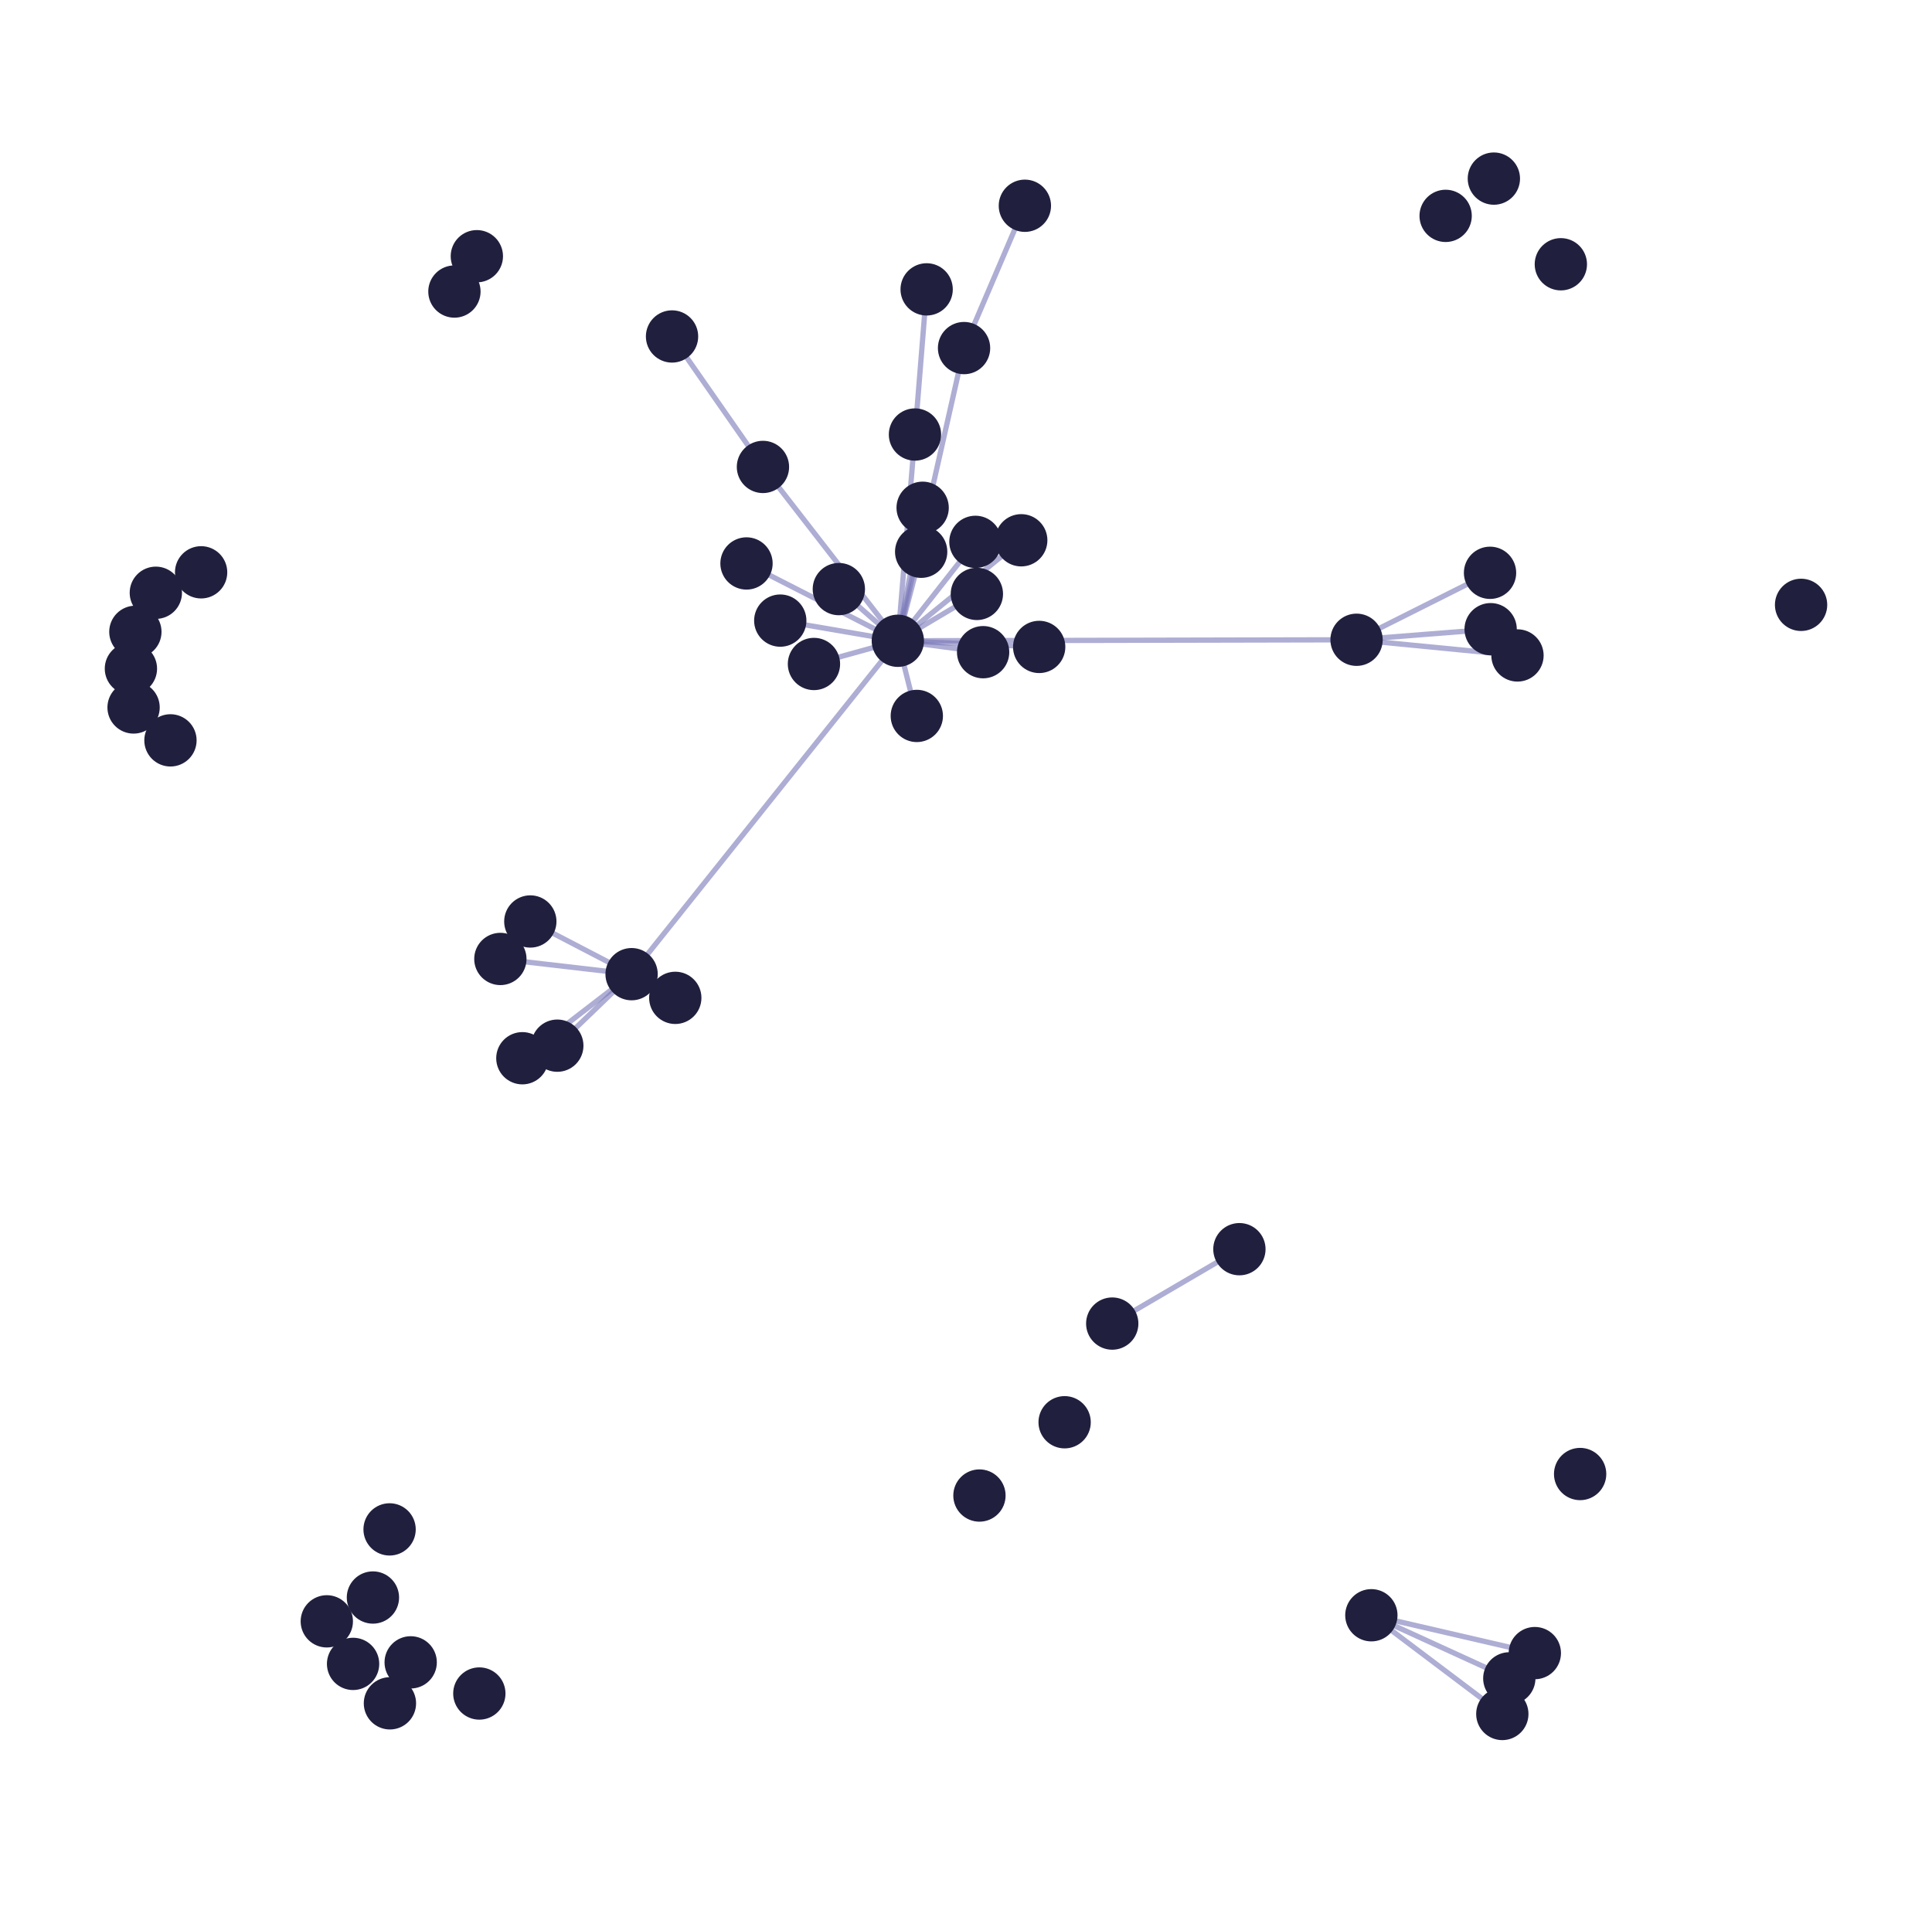 <?xml version="1.0" encoding="utf-8" standalone="no"?>
<!DOCTYPE svg PUBLIC "-//W3C//DTD SVG 1.1//EN"
  "http://www.w3.org/Graphics/SVG/1.1/DTD/svg11.dtd">
<svg xmlns:xlink="http://www.w3.org/1999/xlink" width="146.7pt" height="145.8pt" viewBox="0 0 146.7 145.8" xmlns="http://www.w3.org/2000/svg" version="1.1">
 <defs>
  <style type="text/css">*{stroke-linejoin: round; stroke-linecap: butt}</style>
 </defs>
 <g id="figure_1">
  <g id="patch_1">
   <path d="M 0 145.8 
L 146.7 145.8 
L 146.7 0 
L 0 0 
z
" style="fill: #ffffff"/>
  </g>
  <g id="axes_1">
   <g id="LineCollection_1">
    <path d="M 68.174 48.666 
L 63.695 44.741 
" clip-path="url(#pa618cc6e0d)" style="fill: none; stroke: #7976b8; stroke-opacity: 0.6; stroke-width: 0.4"/>
    <path d="M 68.174 48.666 
L 74.65 49.532 
" clip-path="url(#pa618cc6e0d)" style="fill: none; stroke: #7976b8; stroke-opacity: 0.6; stroke-width: 0.4"/>
    <path d="M 68.174 48.666 
L 74.176 45.107 
" clip-path="url(#pa618cc6e0d)" style="fill: none; stroke: #7976b8; stroke-opacity: 0.6; stroke-width: 0.4"/>
    <path d="M 68.174 48.666 
L 47.958 73.986 
" clip-path="url(#pa618cc6e0d)" style="fill: none; stroke: #7976b8; stroke-opacity: 0.6; stroke-width: 0.4"/>
    <path d="M 68.174 48.666 
L 73.202 26.436 
" clip-path="url(#pa618cc6e0d)" style="fill: none; stroke: #7976b8; stroke-opacity: 0.6; stroke-width: 0.4"/>
    <path d="M 68.174 48.666 
L 57.932 35.463 
" clip-path="url(#pa618cc6e0d)" style="fill: none; stroke: #7976b8; stroke-opacity: 0.6; stroke-width: 0.4"/>
    <path d="M 68.174 48.666 
L 103.006 48.589 
" clip-path="url(#pa618cc6e0d)" style="fill: none; stroke: #7976b8; stroke-opacity: 0.6; stroke-width: 0.4"/>
    <path d="M 68.174 48.666 
L 78.907 49.133 
" clip-path="url(#pa618cc6e0d)" style="fill: none; stroke: #7976b8; stroke-opacity: 0.6; stroke-width: 0.4"/>
    <path d="M 68.174 48.666 
L 59.247 47.134 
" clip-path="url(#pa618cc6e0d)" style="fill: none; stroke: #7976b8; stroke-opacity: 0.6; stroke-width: 0.4"/>
    <path d="M 68.174 48.666 
L 70.058 38.564 
" clip-path="url(#pa618cc6e0d)" style="fill: none; stroke: #7976b8; stroke-opacity: 0.6; stroke-width: 0.4"/>
    <path d="M 68.174 48.666 
L 69.475 33.001 
" clip-path="url(#pa618cc6e0d)" style="fill: none; stroke: #7976b8; stroke-opacity: 0.6; stroke-width: 0.4"/>
    <path d="M 68.174 48.666 
L 77.545 41.033 
" clip-path="url(#pa618cc6e0d)" style="fill: none; stroke: #7976b8; stroke-opacity: 0.6; stroke-width: 0.4"/>
    <path d="M 68.174 48.666 
L 56.683 42.793 
" clip-path="url(#pa618cc6e0d)" style="fill: none; stroke: #7976b8; stroke-opacity: 0.6; stroke-width: 0.4"/>
    <path d="M 68.174 48.666 
L 74.066 41.153 
" clip-path="url(#pa618cc6e0d)" style="fill: none; stroke: #7976b8; stroke-opacity: 0.6; stroke-width: 0.4"/>
    <path d="M 68.174 48.666 
L 69.615 54.374 
" clip-path="url(#pa618cc6e0d)" style="fill: none; stroke: #7976b8; stroke-opacity: 0.6; stroke-width: 0.4"/>
    <path d="M 68.174 48.666 
L 69.946 41.905 
" clip-path="url(#pa618cc6e0d)" style="fill: none; stroke: #7976b8; stroke-opacity: 0.6; stroke-width: 0.4"/>
    <path d="M 68.174 48.666 
L 61.805 50.428 
" clip-path="url(#pa618cc6e0d)" style="fill: none; stroke: #7976b8; stroke-opacity: 0.6; stroke-width: 0.4"/>
    <path d="M 104.13 122.675 
L 116.542 125.549 
" clip-path="url(#pa618cc6e0d)" style="fill: none; stroke: #7976b8; stroke-opacity: 0.6; stroke-width: 0.4"/>
    <path d="M 104.13 122.675 
L 114.604 127.468 
" clip-path="url(#pa618cc6e0d)" style="fill: none; stroke: #7976b8; stroke-opacity: 0.6; stroke-width: 0.4"/>
    <path d="M 104.13 122.675 
L 114.074 130.173 
" clip-path="url(#pa618cc6e0d)" style="fill: none; stroke: #7976b8; stroke-opacity: 0.6; stroke-width: 0.4"/>
    <path d="M 94.11 94.873 
L 84.454 100.523 
" clip-path="url(#pa618cc6e0d)" style="fill: none; stroke: #7976b8; stroke-opacity: 0.6; stroke-width: 0.4"/>
    <path d="M 70.362 21.977 
L 69.475 33.001 
" clip-path="url(#pa618cc6e0d)" style="fill: none; stroke: #7976b8; stroke-opacity: 0.6; stroke-width: 0.4"/>
    <path d="M 113.141 43.503 
L 103.006 48.589 
" clip-path="url(#pa618cc6e0d)" style="fill: none; stroke: #7976b8; stroke-opacity: 0.6; stroke-width: 0.4"/>
    <path d="M 115.225 49.78 
L 103.006 48.589 
" clip-path="url(#pa618cc6e0d)" style="fill: none; stroke: #7976b8; stroke-opacity: 0.6; stroke-width: 0.4"/>
    <path d="M 47.958 73.986 
L 42.317 79.417 
" clip-path="url(#pa618cc6e0d)" style="fill: none; stroke: #7976b8; stroke-opacity: 0.6; stroke-width: 0.4"/>
    <path d="M 47.958 73.986 
L 37.994 72.831 
" clip-path="url(#pa618cc6e0d)" style="fill: none; stroke: #7976b8; stroke-opacity: 0.6; stroke-width: 0.4"/>
    <path d="M 47.958 73.986 
L 40.268 69.984 
" clip-path="url(#pa618cc6e0d)" style="fill: none; stroke: #7976b8; stroke-opacity: 0.6; stroke-width: 0.4"/>
    <path d="M 47.958 73.986 
L 39.664 80.371 
" clip-path="url(#pa618cc6e0d)" style="fill: none; stroke: #7976b8; stroke-opacity: 0.6; stroke-width: 0.4"/>
    <path d="M 47.958 73.986 
L 51.275 75.785 
" clip-path="url(#pa618cc6e0d)" style="fill: none; stroke: #7976b8; stroke-opacity: 0.6; stroke-width: 0.4"/>
    <path d="M 73.202 26.436 
L 77.821 15.627 
" clip-path="url(#pa618cc6e0d)" style="fill: none; stroke: #7976b8; stroke-opacity: 0.6; stroke-width: 0.4"/>
    <path d="M 57.932 35.463 
L 51.029 25.554 
" clip-path="url(#pa618cc6e0d)" style="fill: none; stroke: #7976b8; stroke-opacity: 0.6; stroke-width: 0.4"/>
    <path d="M 103.006 48.589 
L 113.187 47.786 
" clip-path="url(#pa618cc6e0d)" style="fill: none; stroke: #7976b8; stroke-opacity: 0.6; stroke-width: 0.4"/>
   </g>
   <g id="PathCollection_1">
    <defs>
     <path id="m8bcca00609" d="M 0 1.936 
C 0.514 1.936 1.006 1.732 1.369 1.369 
C 1.732 1.006 1.936 0.514 1.936 0 
C 1.936 -0.514 1.732 -1.006 1.369 -1.369 
C 1.006 -1.732 0.514 -1.936 0 -1.936 
C -0.514 -1.936 -1.006 -1.732 -1.369 -1.369 
C -1.732 -1.006 -1.936 -0.514 -1.936 0 
C -1.936 0.514 -1.732 1.006 -1.369 1.369 
C -1.006 1.732 -0.514 1.936 0 1.936 
z
" style="stroke: #201f3d; stroke-width: 0.1"/>
    </defs>
    <g clip-path="url(#pa618cc6e0d)">
     <use xlink:href="#m8bcca00609" x="56.683" y="42.793" style="fill: #201f3d; stroke: #201f3d; stroke-width: 0.1"/>
     <use xlink:href="#m8bcca00609" x="113.187" y="47.786" style="fill: #201f3d; stroke: #201f3d; stroke-width: 0.1"/>
     <use xlink:href="#m8bcca00609" x="74.371" y="113.583" style="fill: #201f3d; stroke: #201f3d; stroke-width: 0.1"/>
     <use xlink:href="#m8bcca00609" x="9.941" y="50.783" style="fill: #201f3d; stroke: #201f3d; stroke-width: 0.1"/>
     <use xlink:href="#m8bcca00609" x="24.815" y="123.137" style="fill: #201f3d; stroke: #201f3d; stroke-width: 0.1"/>
     <use xlink:href="#m8bcca00609" x="57.932" y="35.463" style="fill: #201f3d; stroke: #201f3d; stroke-width: 0.1"/>
     <use xlink:href="#m8bcca00609" x="74.176" y="45.107" style="fill: #201f3d; stroke: #201f3d; stroke-width: 0.1"/>
     <use xlink:href="#m8bcca00609" x="69.946" y="41.905" style="fill: #201f3d; stroke: #201f3d; stroke-width: 0.1"/>
     <use xlink:href="#m8bcca00609" x="29.582" y="116.154" style="fill: #201f3d; stroke: #201f3d; stroke-width: 0.1"/>
     <use xlink:href="#m8bcca00609" x="74.65" y="49.532" style="fill: #201f3d; stroke: #201f3d; stroke-width: 0.1"/>
     <use xlink:href="#m8bcca00609" x="28.317" y="121.328" style="fill: #201f3d; stroke: #201f3d; stroke-width: 0.1"/>
     <use xlink:href="#m8bcca00609" x="70.058" y="38.564" style="fill: #201f3d; stroke: #201f3d; stroke-width: 0.1"/>
     <use xlink:href="#m8bcca00609" x="37.994" y="72.831" style="fill: #201f3d; stroke: #201f3d; stroke-width: 0.1"/>
     <use xlink:href="#m8bcca00609" x="77.545" y="41.033" style="fill: #201f3d; stroke: #201f3d; stroke-width: 0.1"/>
     <use xlink:href="#m8bcca00609" x="68.174" y="48.666" style="fill: #201f3d; stroke: #201f3d; stroke-width: 0.1"/>
     <use xlink:href="#m8bcca00609" x="104.13" y="122.675" style="fill: #201f3d; stroke: #201f3d; stroke-width: 0.1"/>
     <use xlink:href="#m8bcca00609" x="10.279" y="47.986" style="fill: #201f3d; stroke: #201f3d; stroke-width: 0.1"/>
     <use xlink:href="#m8bcca00609" x="69.615" y="54.374" style="fill: #201f3d; stroke: #201f3d; stroke-width: 0.1"/>
     <use xlink:href="#m8bcca00609" x="47.958" y="73.986" style="fill: #201f3d; stroke: #201f3d; stroke-width: 0.1"/>
     <use xlink:href="#m8bcca00609" x="80.839" y="108.017" style="fill: #201f3d; stroke: #201f3d; stroke-width: 0.1"/>
     <use xlink:href="#m8bcca00609" x="26.81" y="126.369" style="fill: #201f3d; stroke: #201f3d; stroke-width: 0.1"/>
     <use xlink:href="#m8bcca00609" x="119.982" y="111.949" style="fill: #201f3d; stroke: #201f3d; stroke-width: 0.1"/>
     <use xlink:href="#m8bcca00609" x="115.225" y="49.78" style="fill: #201f3d; stroke: #201f3d; stroke-width: 0.1"/>
     <use xlink:href="#m8bcca00609" x="15.271" y="43.466" style="fill: #201f3d; stroke: #201f3d; stroke-width: 0.1"/>
     <use xlink:href="#m8bcca00609" x="94.11" y="94.873" style="fill: #201f3d; stroke: #201f3d; stroke-width: 0.1"/>
     <use xlink:href="#m8bcca00609" x="40.268" y="69.984" style="fill: #201f3d; stroke: #201f3d; stroke-width: 0.1"/>
     <use xlink:href="#m8bcca00609" x="39.664" y="80.371" style="fill: #201f3d; stroke: #201f3d; stroke-width: 0.1"/>
     <use xlink:href="#m8bcca00609" x="118.518" y="20.07" style="fill: #201f3d; stroke: #201f3d; stroke-width: 0.1"/>
     <use xlink:href="#m8bcca00609" x="11.833" y="45.019" style="fill: #201f3d; stroke: #201f3d; stroke-width: 0.1"/>
     <use xlink:href="#m8bcca00609" x="61.805" y="50.428" style="fill: #201f3d; stroke: #201f3d; stroke-width: 0.1"/>
     <use xlink:href="#m8bcca00609" x="10.143" y="53.731" style="fill: #201f3d; stroke: #201f3d; stroke-width: 0.1"/>
     <use xlink:href="#m8bcca00609" x="36.397" y="128.619" style="fill: #201f3d; stroke: #201f3d; stroke-width: 0.1"/>
     <use xlink:href="#m8bcca00609" x="29.608" y="129.364" style="fill: #201f3d; stroke: #201f3d; stroke-width: 0.1"/>
     <use xlink:href="#m8bcca00609" x="70.362" y="21.977" style="fill: #201f3d; stroke: #201f3d; stroke-width: 0.1"/>
     <use xlink:href="#m8bcca00609" x="73.202" y="26.436" style="fill: #201f3d; stroke: #201f3d; stroke-width: 0.1"/>
     <use xlink:href="#m8bcca00609" x="36.208" y="19.459" style="fill: #201f3d; stroke: #201f3d; stroke-width: 0.1"/>
     <use xlink:href="#m8bcca00609" x="59.247" y="47.134" style="fill: #201f3d; stroke: #201f3d; stroke-width: 0.1"/>
     <use xlink:href="#m8bcca00609" x="69.475" y="33.001" style="fill: #201f3d; stroke: #201f3d; stroke-width: 0.1"/>
     <use xlink:href="#m8bcca00609" x="114.074" y="130.173" style="fill: #201f3d; stroke: #201f3d; stroke-width: 0.1"/>
     <use xlink:href="#m8bcca00609" x="51.029" y="25.554" style="fill: #201f3d; stroke: #201f3d; stroke-width: 0.1"/>
     <use xlink:href="#m8bcca00609" x="34.505" y="22.142" style="fill: #201f3d; stroke: #201f3d; stroke-width: 0.1"/>
     <use xlink:href="#m8bcca00609" x="63.695" y="44.741" style="fill: #201f3d; stroke: #201f3d; stroke-width: 0.1"/>
     <use xlink:href="#m8bcca00609" x="31.184" y="126.252" style="fill: #201f3d; stroke: #201f3d; stroke-width: 0.1"/>
     <use xlink:href="#m8bcca00609" x="51.275" y="75.785" style="fill: #201f3d; stroke: #201f3d; stroke-width: 0.1"/>
     <use xlink:href="#m8bcca00609" x="78.907" y="49.133" style="fill: #201f3d; stroke: #201f3d; stroke-width: 0.1"/>
     <use xlink:href="#m8bcca00609" x="74.066" y="41.153" style="fill: #201f3d; stroke: #201f3d; stroke-width: 0.1"/>
     <use xlink:href="#m8bcca00609" x="113.432" y="13.565" style="fill: #201f3d; stroke: #201f3d; stroke-width: 0.1"/>
     <use xlink:href="#m8bcca00609" x="77.821" y="15.627" style="fill: #201f3d; stroke: #201f3d; stroke-width: 0.1"/>
     <use xlink:href="#m8bcca00609" x="116.542" y="125.549" style="fill: #201f3d; stroke: #201f3d; stroke-width: 0.1"/>
     <use xlink:href="#m8bcca00609" x="109.77" y="16.395" style="fill: #201f3d; stroke: #201f3d; stroke-width: 0.1"/>
     <use xlink:href="#m8bcca00609" x="84.454" y="100.523" style="fill: #201f3d; stroke: #201f3d; stroke-width: 0.1"/>
     <use xlink:href="#m8bcca00609" x="42.317" y="79.417" style="fill: #201f3d; stroke: #201f3d; stroke-width: 0.1"/>
     <use xlink:href="#m8bcca00609" x="12.943" y="56.229" style="fill: #201f3d; stroke: #201f3d; stroke-width: 0.1"/>
     <use xlink:href="#m8bcca00609" x="113.141" y="43.503" style="fill: #201f3d; stroke: #201f3d; stroke-width: 0.1"/>
     <use xlink:href="#m8bcca00609" x="136.759" y="45.937" style="fill: #201f3d; stroke: #201f3d; stroke-width: 0.1"/>
     <use xlink:href="#m8bcca00609" x="103.006" y="48.589" style="fill: #201f3d; stroke: #201f3d; stroke-width: 0.1"/>
     <use xlink:href="#m8bcca00609" x="114.604" y="127.468" style="fill: #201f3d; stroke: #201f3d; stroke-width: 0.1"/>
    </g>
   </g>
  </g>
 </g>
 <defs>
  <clipPath id="pa618cc6e0d">
   <rect x="3.6" y="3.6" width="139.5" height="138.6"/>
  </clipPath>
 </defs>
</svg>
